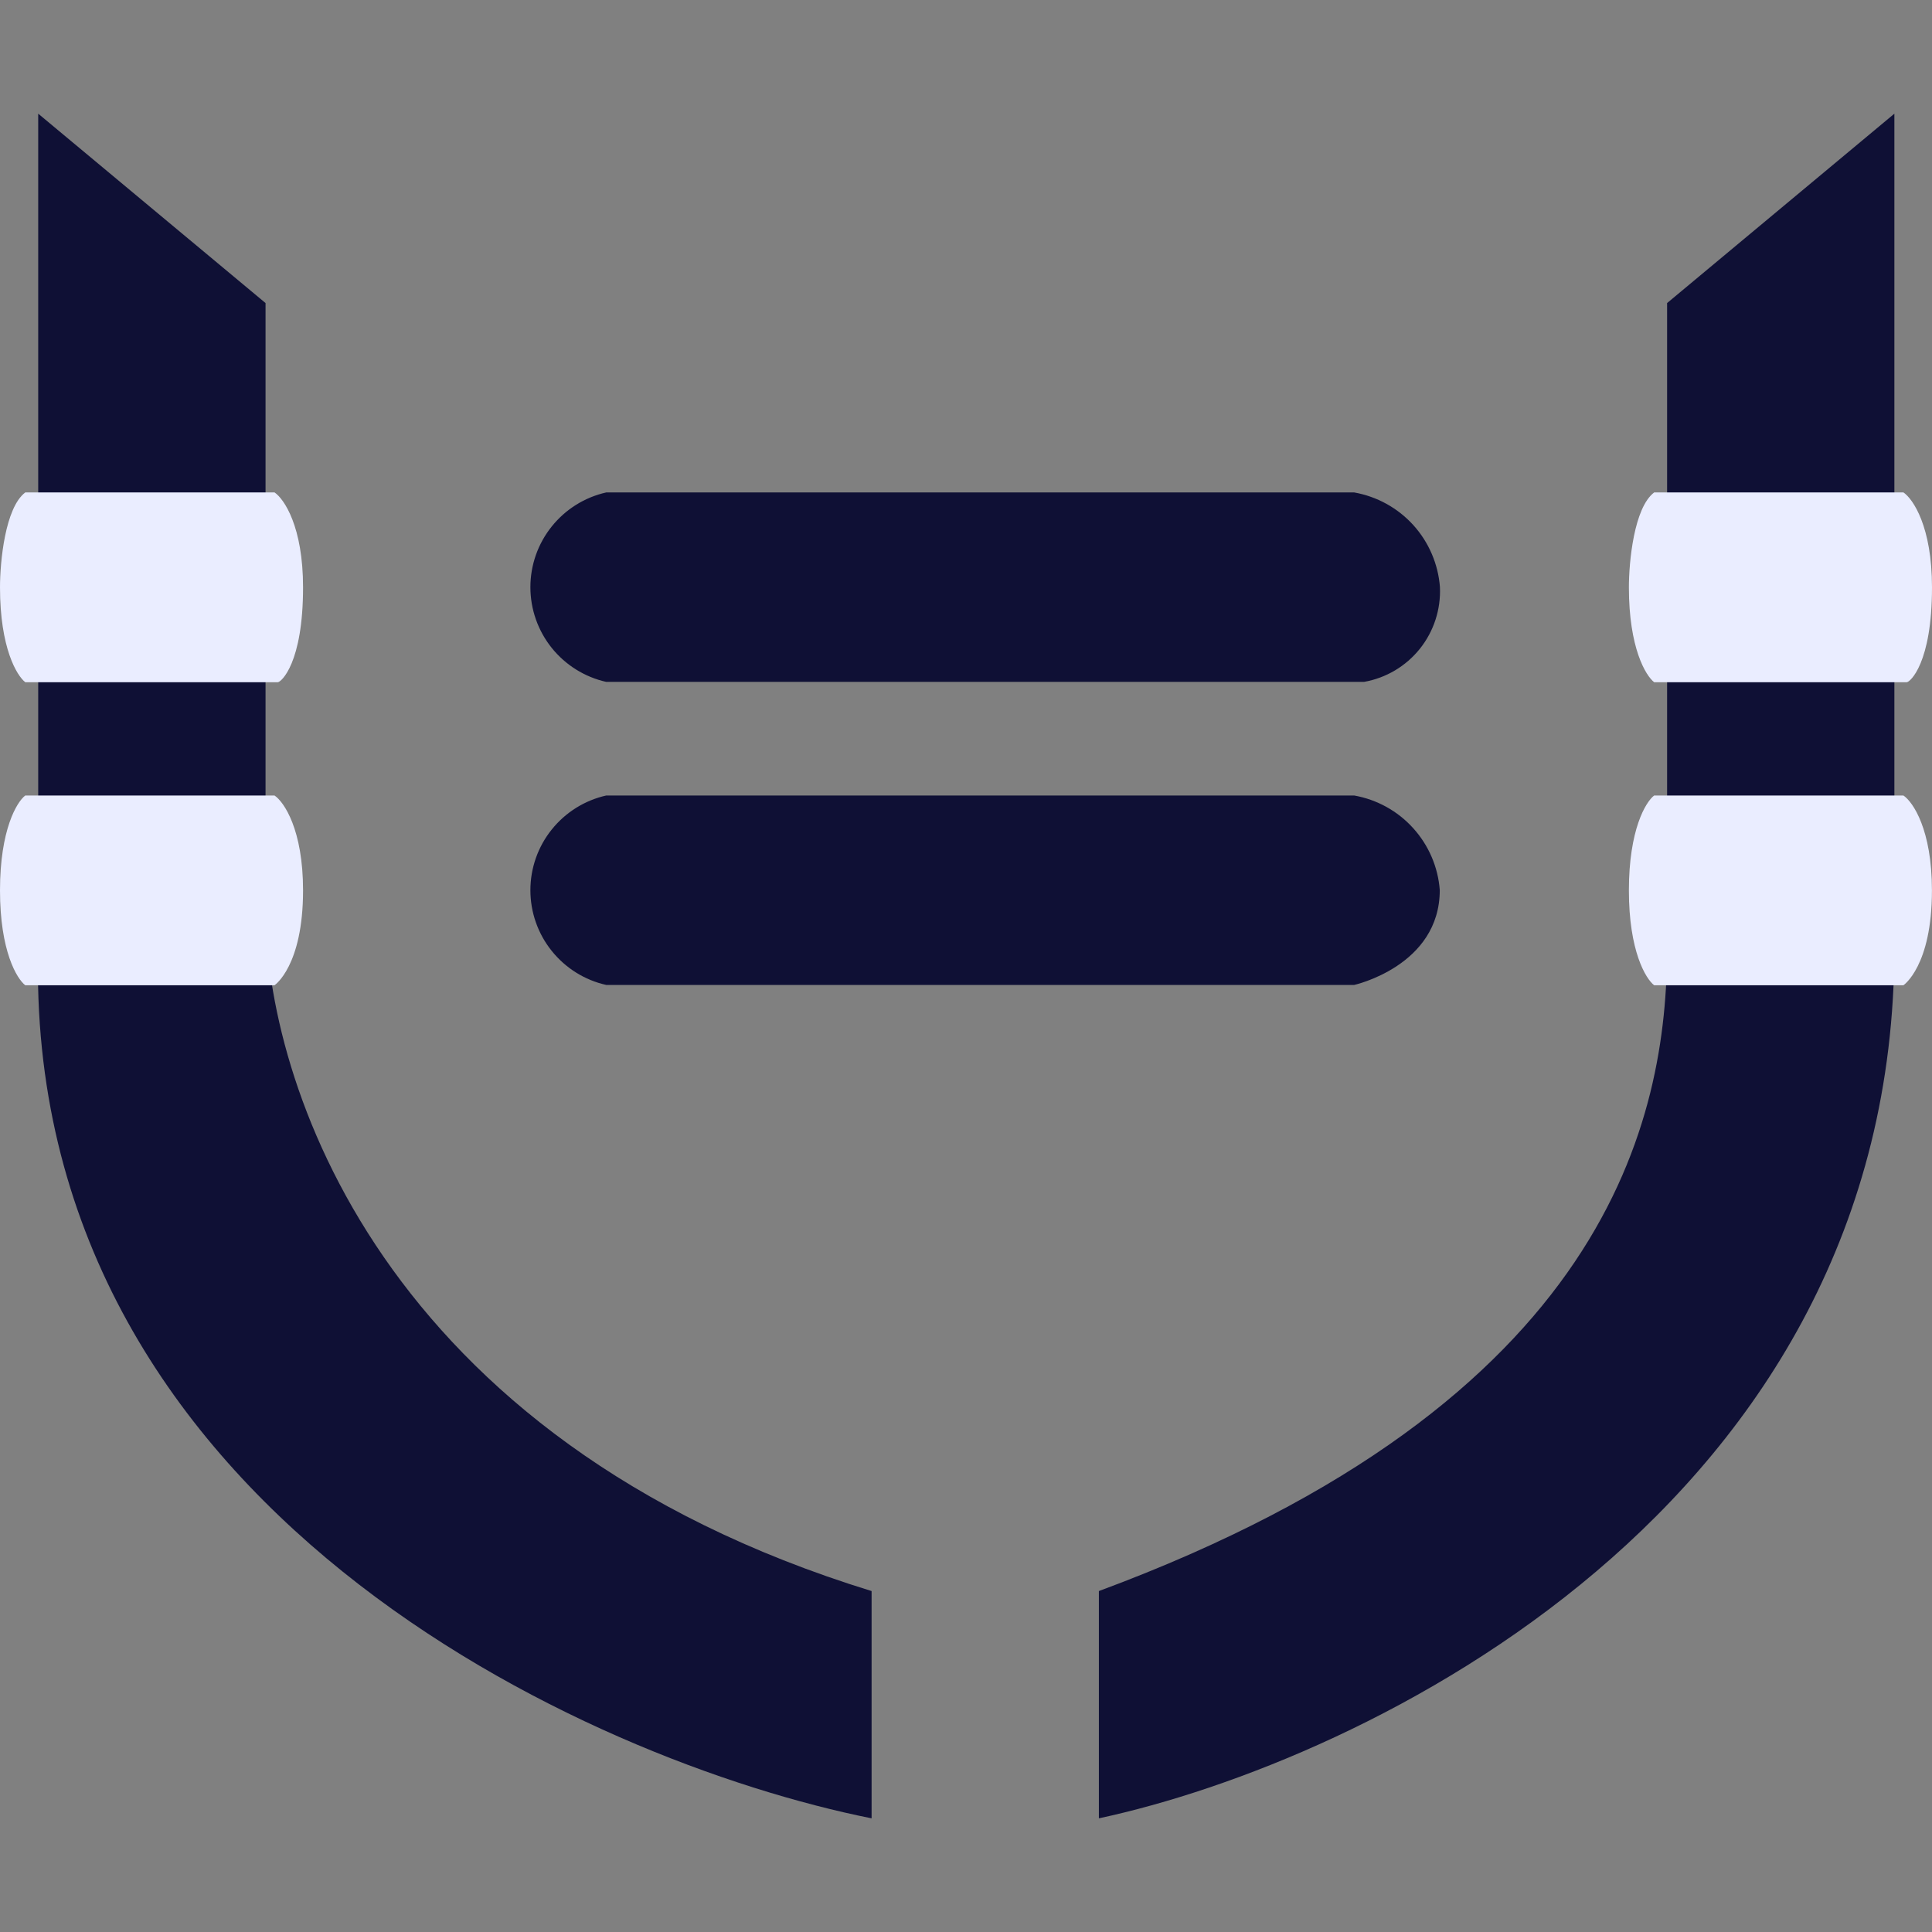     <svg
      width="36"
      height="36"
      viewBox="0 0 36 36"
      fill="none"
      xmlns="http://www.w3.org/2000/svg"
    >
      <rect x="0" y="0" width="36" height="36" fill="#808080" stroke="none"/>
      <path
        d="M4.948 16.941V5.647L0.712 2.118V17.647C0.429 28.094 10.947 32.823 16.241 33.882V29.647C7.065 26.824 4.948 20.118 4.948 16.941Z"
        fill="#0F1035"
      />
      <path
        d="M35.299 2.118L31.064 5.647V17.647C31.064 20.823 30.003 26.118 20.476 29.647V33.882C25.417 32.822 35.299 28.094 35.299 17.647L35.299 2.118Z"
        fill="#0F1035"
      />
      <path
        d="M11.296 9.176C10.895 9.266 10.537 9.49 10.28 9.811C10.023 10.132 9.883 10.53 9.883 10.941C9.883 11.352 10.023 11.751 10.28 12.072C10.537 12.392 10.895 12.616 11.296 12.706H25.416C25.827 12.634 26.197 12.414 26.457 12.089C26.717 11.764 26.85 11.354 26.831 10.938C26.798 10.509 26.623 10.102 26.334 9.783C26.044 9.464 25.657 9.251 25.233 9.176H11.296Z"
        fill="#0F1035"
      />
      <path
        d="M25.233 14.823H11.296C10.895 14.913 10.537 15.137 10.28 15.458C10.023 15.778 9.883 16.177 9.883 16.588C9.883 16.999 10.023 17.398 10.28 17.718C10.537 18.039 10.895 18.263 11.296 18.353H25.233C25.233 18.353 26.828 17.999 26.828 16.585C26.796 16.156 26.621 15.75 26.332 15.431C26.044 15.112 25.657 14.898 25.233 14.823Z"
        fill="#0F1035"
      />
      <path
        d="M0.471 9.176C0.095 9.459 0 10.47 0 10.944C0 12.075 0.314 12.591 0.471 12.712H5.176C5.238 12.712 5.647 12.358 5.647 10.944C5.647 9.813 5.294 9.297 5.116 9.176H0.471Z"
        fill="#EAEDFF"
      />
      <path
        d="M5.115 14.823H0.471C0.314 14.941 0 15.46 0 16.591C0 17.722 0.314 18.238 0.471 18.359H5.115C5.115 18.359 5.647 18.005 5.647 16.591C5.647 15.46 5.292 14.941 5.115 14.823Z"
        fill="#EAEDFF"
      />
      <path
        d="M30.823 9.176C30.447 9.459 30.352 10.47 30.352 10.944C30.352 12.075 30.666 12.591 30.823 12.712H35.529C35.59 12.712 36 12.358 36 10.944C36 9.813 35.646 9.297 35.468 9.176H30.823Z"
        fill="#EAEDFF"
      />
      <path
        d="M35.467 14.823H30.823C30.666 14.941 30.352 15.46 30.352 16.591C30.352 17.722 30.666 18.238 30.823 18.359H35.467C35.467 18.359 35.999 18.005 35.999 16.591C35.999 15.46 35.645 14.941 35.467 14.823Z"
        fill="#EAEDFF"
      />
    </svg>